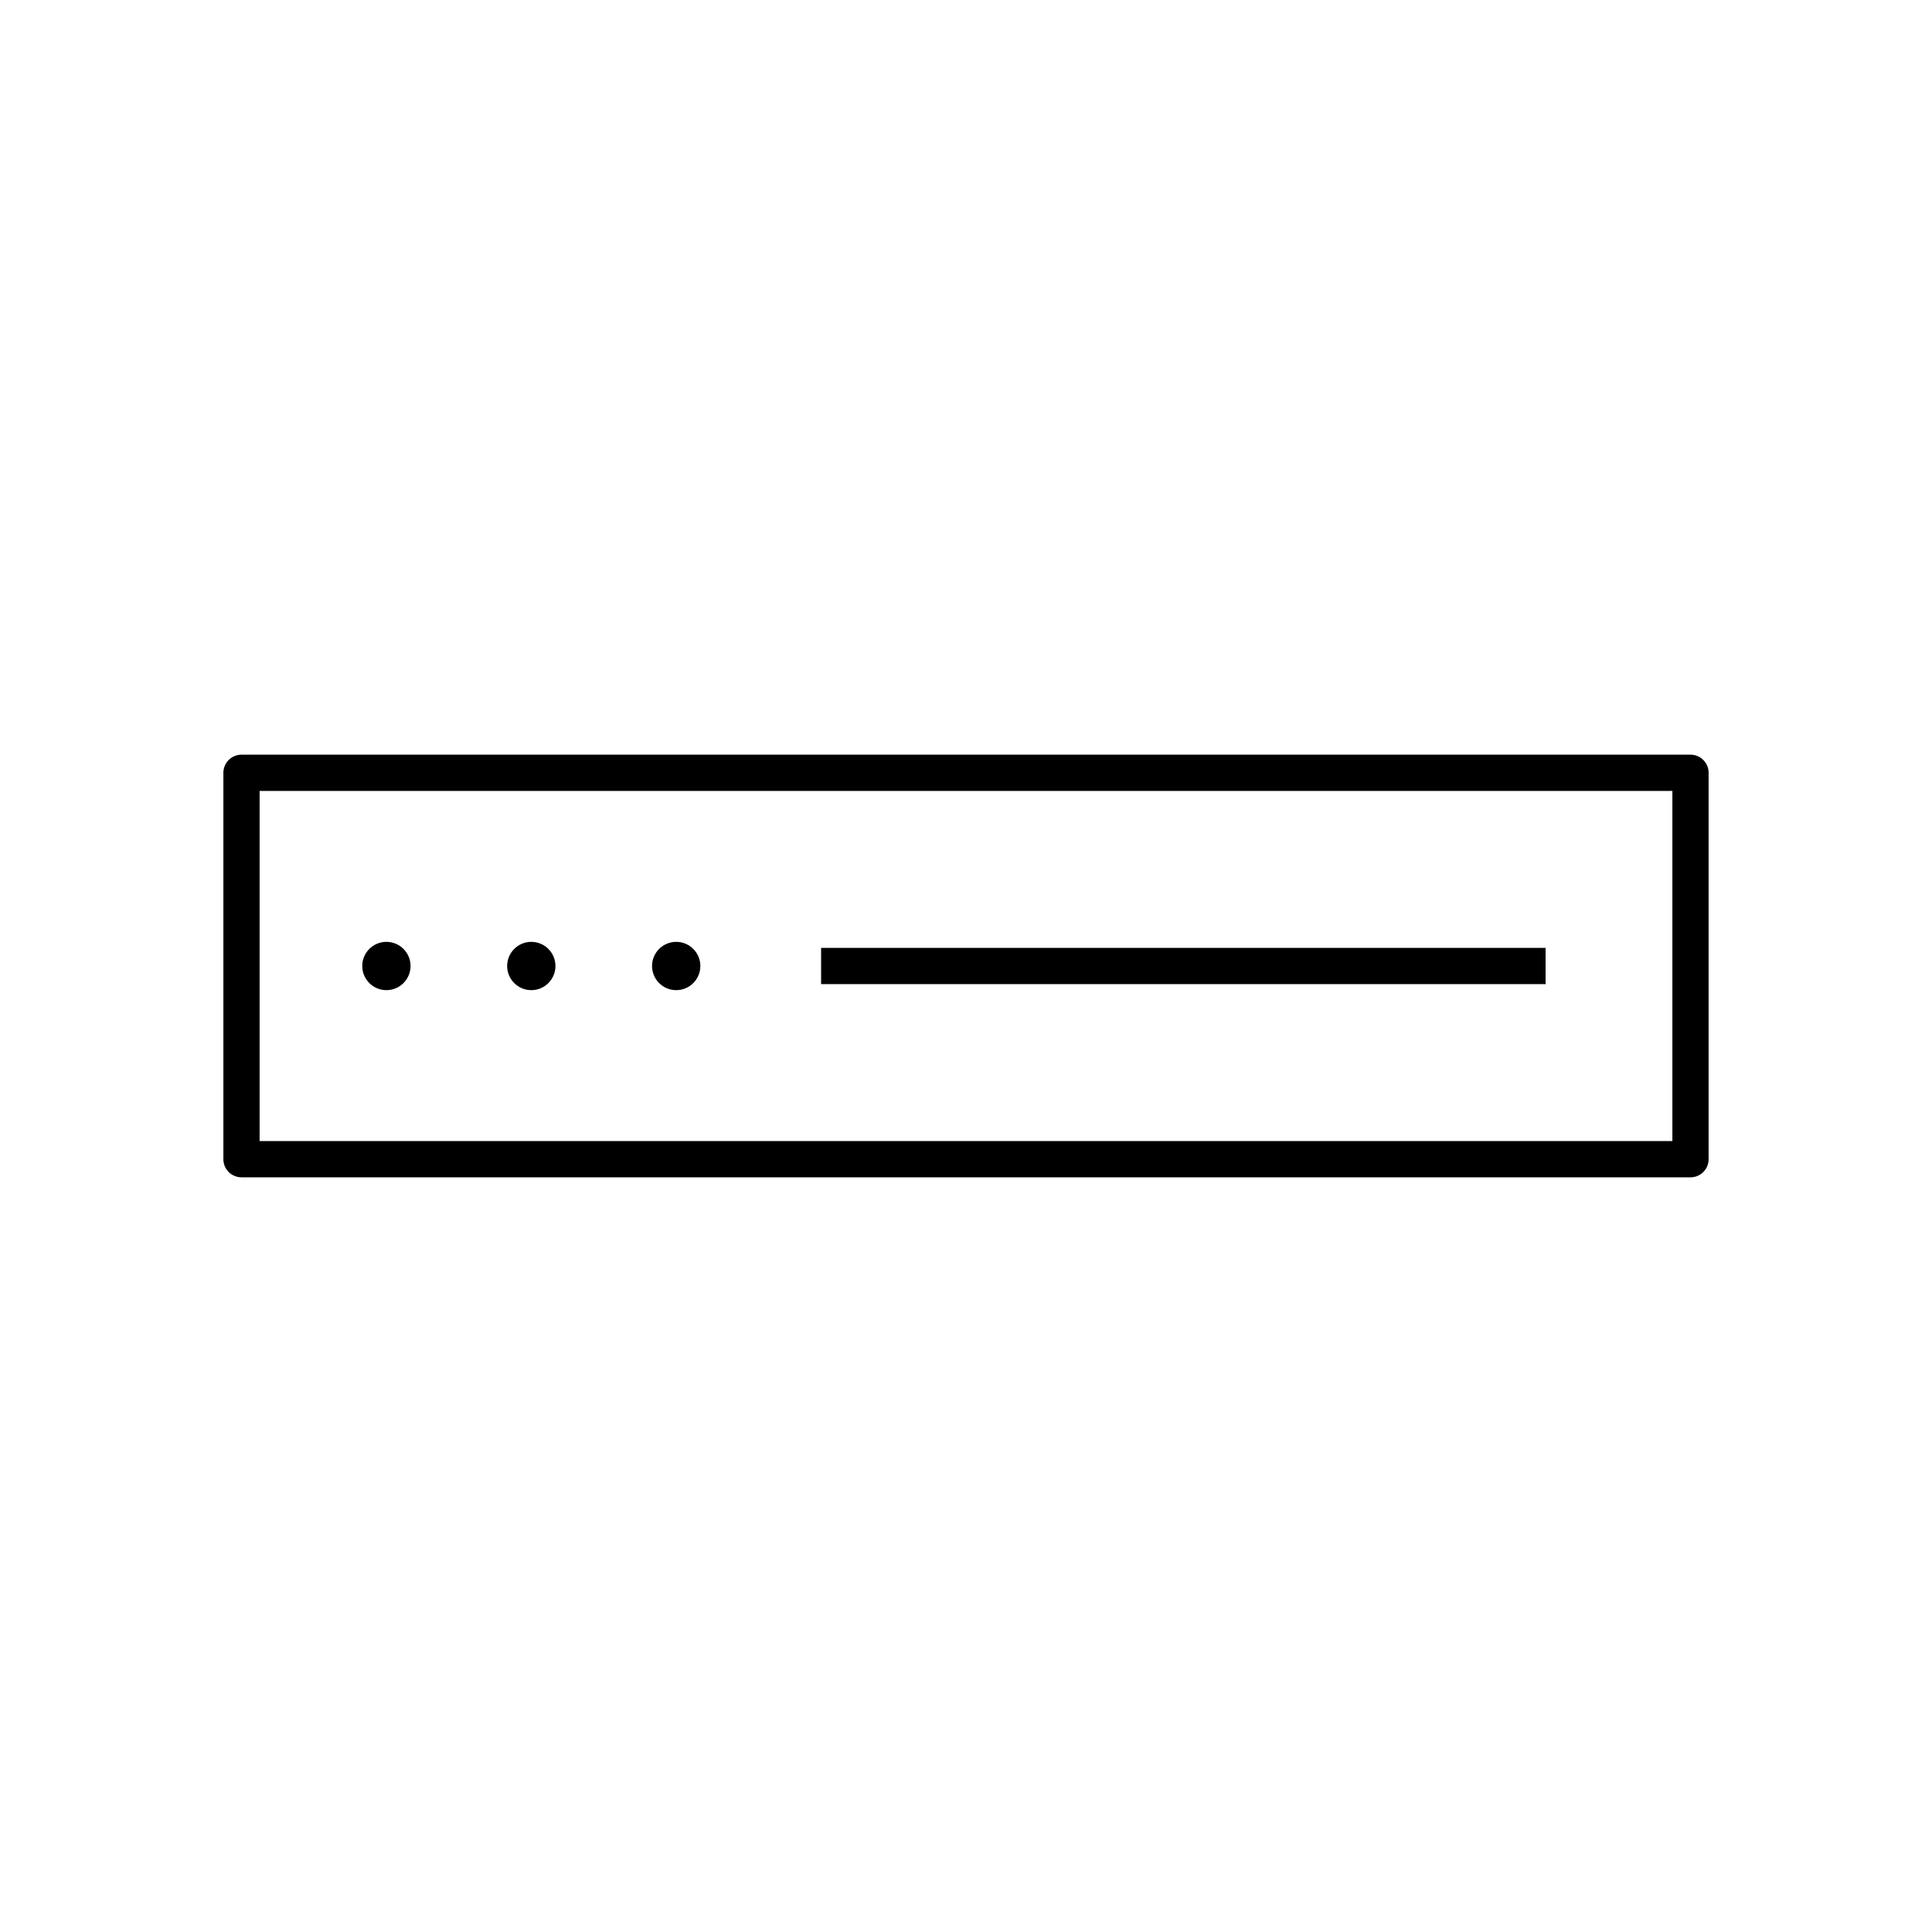 <svg xmlns="http://www.w3.org/2000/svg" viewBox="0 0 80 80"><rect x="34" y="39.25" width="30" height="1.5"/><path d="M10,48.75H70a.75.75,0,0,0,.75-.75V32a.75.75,0,0,0-.75-.75H10a.75.75,0,0,0-.75.75V48A.75.75,0,0,0,10,48.75Zm.75-16h58.5v14.5H10.75Z"/><circle cx="16" cy="40" r="1"/><circle cx="22" cy="40" r="1"/><circle cx="28" cy="40" r="1"/></svg>